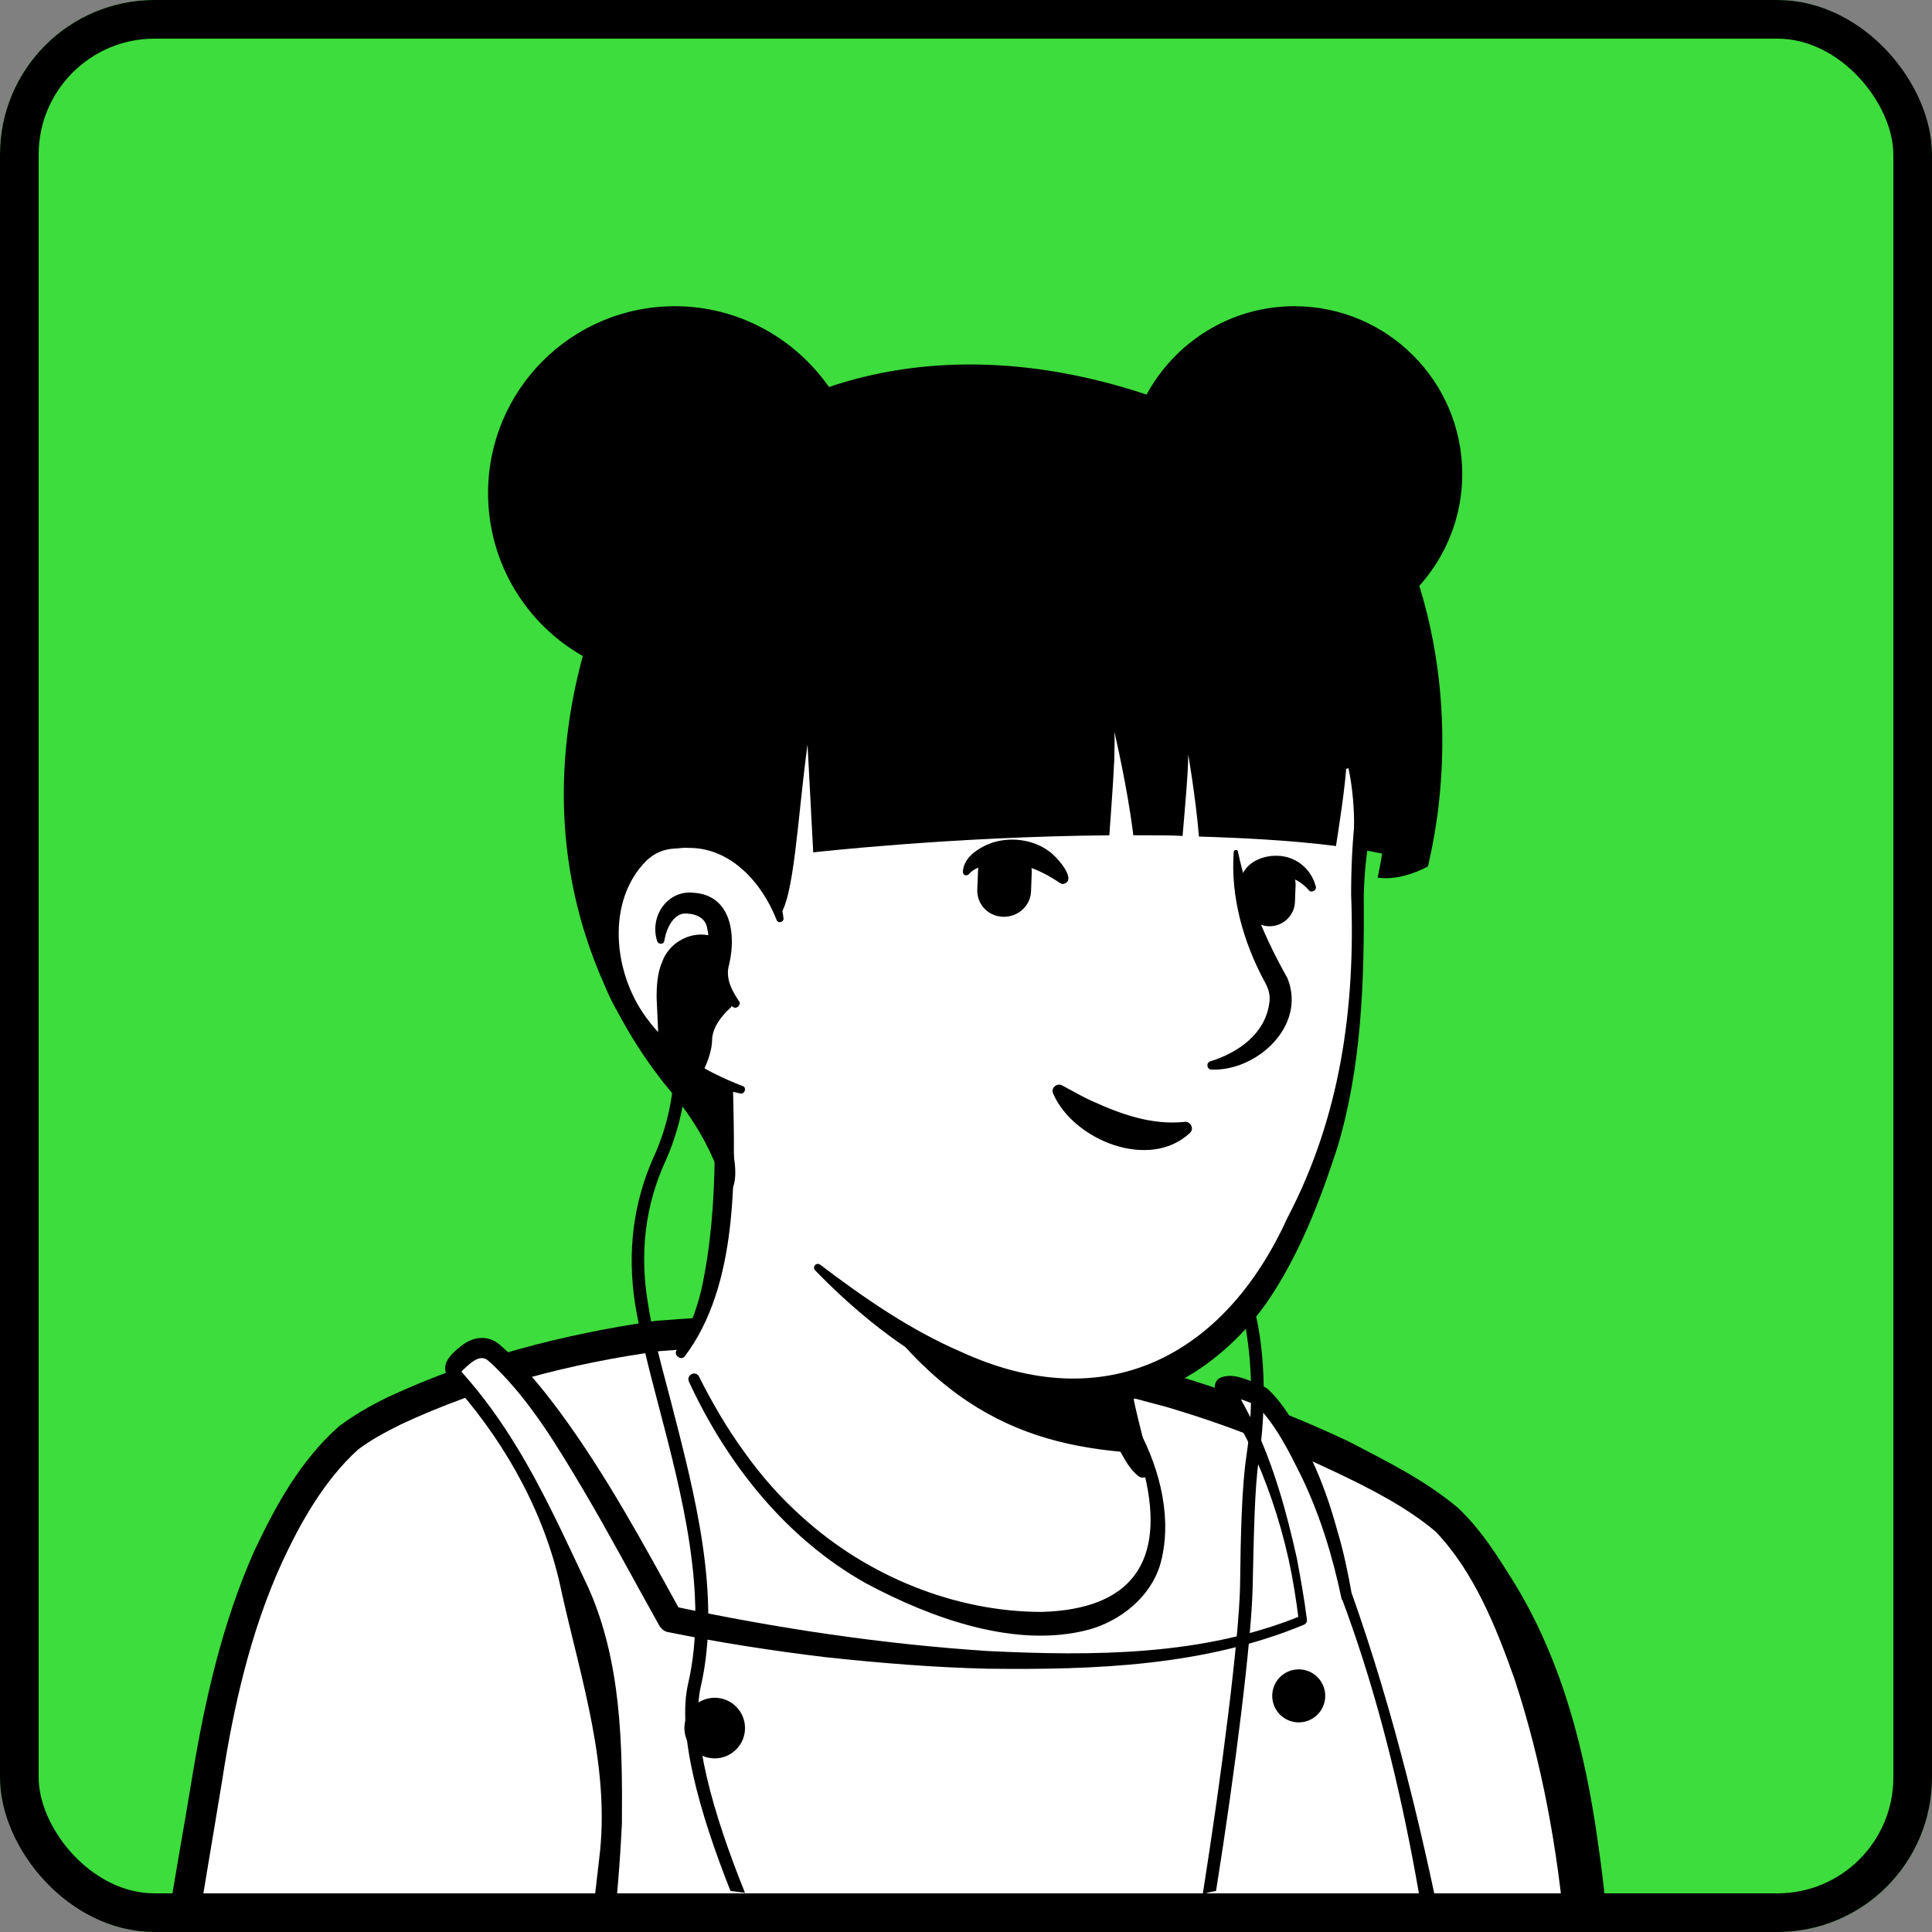 <svg width="50" height="50" viewBox="0 0 50 50" fill="none" xmlns="http://www.w3.org/2000/svg">
<rect x="0" y="0" width="50" height="50" fill="#808080" stroke="none"/>
<g clip-path="url(#clip0_196_1174)">
<rect width="50" height="50" rx="4" fill="#3CDD3C"/>
<path d="M38.578 45.49C38.464 45.572 38.333 45.654 38.219 45.735C38.088 45.817 37.974 45.899 37.843 45.964C37.729 46.029 37.631 46.095 37.516 46.16C37.5 46.176 37.484 46.176 37.467 46.193C37.092 46.422 36.699 46.634 36.307 46.83C36.193 46.895 36.062 46.961 35.948 47.01C35.948 47.01 35.931 47.026 35.915 47.026C35.784 47.092 35.654 47.157 35.523 47.222C35.261 47.353 34.984 47.467 34.722 47.582C34.592 47.647 34.444 47.696 34.314 47.745C34.183 47.794 34.036 47.859 33.905 47.908C33.775 47.958 33.627 48.023 33.497 48.072C33.497 48.072 33.497 48.072 33.48 48.072C33.35 48.121 33.203 48.17 33.072 48.219C32.778 48.317 32.467 48.415 32.173 48.513C32.075 48.546 31.961 48.578 31.863 48.611C31.552 48.709 31.242 48.791 30.931 48.856C30.817 48.889 30.703 48.905 30.572 48.938C30.278 49.003 29.967 49.069 29.673 49.134C29.608 49.15 29.559 49.15 29.493 49.167C29.395 49.183 29.281 49.199 29.183 49.216C29.036 49.232 28.905 49.265 28.758 49.281C28.693 49.297 28.627 49.297 28.562 49.314C28.48 49.33 28.382 49.346 28.284 49.346C28.023 49.379 27.745 49.412 27.484 49.444C27.402 49.461 27.304 49.461 27.222 49.477H27.206C27.091 49.493 26.977 49.493 26.863 49.51C26.748 49.526 26.634 49.526 26.52 49.526C26.454 49.526 26.372 49.542 26.307 49.542C26.176 49.542 26.062 49.559 25.948 49.559C25.784 49.559 25.637 49.575 25.474 49.575C25.31 49.575 25.163 49.575 25 49.575C24.886 49.575 24.771 49.575 24.657 49.575C17.761 49.477 11.569 46.552 7.14 41.912C7.14 41.912 7.14 41.895 7.124 41.895C6.634 41.454 7.059 39.101 9.036 37.614C11.52 35.735 17.467 34.559 17.467 34.559C17.467 34.559 19.771 34.183 28.317 35.964C33.317 37.01 37.124 38.529 39.248 42.647C39.69 43.497 40.131 44.804 38.578 45.49Z" fill="white"/>
<path d="M28.366 35.784C31.503 36.422 34.853 37.108 37.435 39.183C38.301 39.886 38.873 40.915 39.346 41.912C39.575 42.402 39.804 42.908 39.984 43.448C40.082 43.807 40.229 44.216 40.147 44.641C40.131 44.755 40.033 44.902 39.951 44.984C39.575 45.359 39.167 45.588 38.758 45.882C36.356 47.549 33.595 48.725 30.735 49.346C24.363 50.735 17.467 49.657 11.863 46.307C10 45.18 8.284 43.807 6.814 42.19C6.65 41.993 6.65 41.667 6.65 41.454C6.667 40.964 6.797 40.49 6.961 40.049C7.353 39.036 7.86 38.023 8.726 37.32C9.346 36.895 10.016 36.536 10.703 36.242C12.86 35.327 15.131 34.69 17.467 34.428C17.663 34.412 17.696 34.69 17.5 34.722C15.261 35.18 13.039 35.866 10.964 36.797C10.213 37.173 9.412 37.5 8.807 38.088C8.235 38.709 7.827 39.477 7.5 40.261C7.288 40.735 7.141 41.487 7.206 41.863C8.235 43.088 9.445 44.167 10.752 45.098C17.909 50.098 28.775 50.425 36.389 46.258C37.075 45.882 37.745 45.458 38.382 45.016C38.693 44.804 39.02 44.624 39.265 44.379C39.281 44.363 39.265 44.379 39.265 44.395C39.265 44.412 39.248 44.428 39.248 44.428C39.265 44.232 39.199 43.971 39.118 43.709C38.824 42.761 38.35 41.765 37.843 40.899C37.042 39.608 35.686 38.791 34.314 38.137C33.366 37.696 32.369 37.353 31.356 37.026C30.343 36.699 29.314 36.422 28.284 36.176C28.023 36.111 28.105 35.735 28.366 35.784Z" fill="black"/>
<path d="M37.435 39.33C36.193 38.203 32.222 36.438 29.248 35.719C27.941 35.408 24.869 34.51 22.533 34.281C21.275 34.15 18.954 34.461 17.5 34.51C16.095 34.559 11.356 35.523 9.085 37.124C8.595 37.467 6.405 39.641 5.458 45.212C4.722 49.51 3.807 55.082 3.775 56.977H41.013C41.634 45.899 38.726 40.507 37.435 39.33Z" fill="white"/>
<path d="M37.157 39.641C36.405 39.003 35.441 38.513 34.542 38.088C33.137 37.418 31.667 36.846 30.163 36.405C28.66 35.997 27.091 35.605 25.588 35.245C24.575 35.016 23.546 34.82 22.516 34.706C21.52 34.624 20.441 34.739 19.428 34.804C18.66 34.869 17.86 34.902 17.075 34.967C14.788 35.278 12.467 35.882 10.376 36.863C9.984 37.059 9.608 37.255 9.265 37.516C8.399 38.301 7.778 39.395 7.288 40.458C6.487 42.222 6.046 44.15 5.752 46.062C5.507 47.565 5.212 49.248 4.984 50.752C4.673 52.81 4.314 54.902 4.216 56.977L3.791 56.552H41.013L40.588 56.944C40.817 52.435 40.621 47.794 39.199 43.464C38.725 42.124 38.154 40.686 37.157 39.641ZM37.729 39.02C38.35 39.608 38.758 40.278 39.199 40.98C40.441 43.023 41.029 45.343 41.356 47.696C41.814 50.768 41.797 53.905 41.454 56.993C41.454 57.222 41.258 57.402 41.029 57.386H3.807C3.578 57.386 3.382 57.19 3.382 56.961C3.399 56.405 3.464 55.882 3.513 55.343C3.693 53.758 3.938 52.19 4.199 50.621C4.428 49.118 4.739 47.435 4.984 45.931C5.31 43.954 5.768 41.961 6.585 40.131C7.14 38.954 7.778 37.794 8.774 36.912C9.167 36.618 9.591 36.373 10.033 36.16C12.239 35.131 14.591 34.526 16.977 34.183C17.761 34.118 18.562 34.085 19.363 34.003C20.441 33.922 21.487 33.807 22.598 33.889C23.676 34.003 24.722 34.199 25.768 34.428C27.337 34.788 28.856 35.163 30.409 35.588C31.944 36.046 33.448 36.618 34.902 37.304C35.899 37.827 36.846 38.284 37.729 39.02Z" fill="black"/>
<path d="M38.121 56.977C37.026 46.585 34.869 41.291 34.869 41.291C34.363 38.497 33.023 36.291 32.598 36.095C31.83 35.752 31.699 35.866 31.699 35.866C32.941 37.549 33.578 40.408 33.742 41.895C29.052 43.938 20.392 42.516 17.369 41.863C16.373 40.082 14.461 36.356 12.794 34.935C12.647 34.82 12.451 34.804 12.288 34.869C12.157 34.935 11.977 35.049 11.814 35.245C11.732 35.343 11.732 35.474 11.83 35.572C11.846 35.588 11.863 35.605 11.879 35.621C14.657 38.66 16.177 43.971 15.801 48.072C15.131 55.359 13.856 56.961 13.856 56.961H38.121V56.977Z" fill="white"/>
<path d="M37.811 56.699C37.664 56.144 37.566 55.605 37.533 55.033C37.043 50.408 36.356 45.719 34.722 41.356L34.951 41.438C34.87 41.487 34.771 41.454 34.722 41.389C34.494 40.294 34.167 39.216 33.677 38.203C33.35 37.549 33.023 36.879 32.517 36.373C32.32 36.275 32.059 36.193 31.847 36.127C31.814 36.111 31.781 36.111 31.765 36.111C31.765 36.111 31.765 36.111 31.781 36.111H31.798C31.814 36.111 31.798 36.111 31.83 36.078L31.863 35.768C32.01 36.013 32.337 36.618 32.451 36.863C32.974 37.958 33.301 39.15 33.562 40.327C33.66 40.85 33.758 41.389 33.824 41.928C33.824 41.977 33.807 42.01 33.758 42.042C31.177 43.121 28.317 43.219 25.556 43.186C24.167 43.154 22.778 43.039 21.405 42.892C20.033 42.729 18.66 42.516 17.288 42.239C17.19 42.222 17.124 42.157 17.075 42.092C16.405 40.899 15.784 39.722 15.098 38.562C14.428 37.435 13.726 36.258 12.778 35.343L12.614 35.196C12.386 35.033 12.124 35.327 11.961 35.474C11.945 35.49 11.945 35.507 11.961 35.523L11.977 35.539C12.5 36.127 12.958 36.765 13.366 37.435C14.085 38.611 14.641 39.853 15.229 41.095C16.079 43.007 16.111 45.131 16.095 47.19C15.997 49.232 15.752 51.275 15.425 53.284C15.147 54.657 14.902 56.095 14.167 57.32L13.84 56.634C21.471 56.52 30.164 56.585 37.811 56.699ZM38.448 57.271C30.605 57.386 21.683 57.451 13.84 57.402L13.513 56.716C14.003 55.899 14.232 54.951 14.494 54.036C14.918 52.418 15.196 50.768 15.392 49.101L15.507 48.105C15.801 45.768 15.049 43.497 14.543 41.242C14.15 39.281 13.154 37.451 11.847 35.948L11.683 35.768L11.667 35.752L11.65 35.735C11.569 35.637 11.52 35.523 11.52 35.392C11.536 35.163 11.748 34.984 11.912 34.853C12.239 34.575 12.664 34.526 12.99 34.853C13.562 35.343 14.02 35.915 14.461 36.503C15.67 38.137 16.651 39.951 17.631 41.732L17.419 41.569C20.098 42.141 22.827 42.549 25.572 42.729C28.285 42.859 31.128 42.859 33.677 41.814L33.611 41.928C33.546 41.405 33.464 40.882 33.35 40.359C33.121 39.33 32.778 38.317 32.32 37.353C32.239 37.173 32.043 36.83 31.945 36.65C31.814 36.422 31.651 36.209 31.487 36.013C31.389 35.899 31.454 35.735 31.552 35.67C31.879 35.507 32.255 35.703 32.566 35.817C32.631 35.85 32.745 35.899 32.811 35.948C33.399 36.503 33.726 37.288 34.053 38.007C34.281 38.529 34.461 39.069 34.608 39.608C34.771 40.147 34.886 40.703 34.984 41.258L34.739 41.144C34.82 41.095 34.919 41.111 34.968 41.193C36.095 44.363 36.879 47.663 37.517 50.964C37.778 52.288 37.99 53.611 38.203 54.935C38.383 55.703 38.431 56.52 38.448 57.271Z" fill="black"/>
<path d="M18.497 45.507C18.93 45.507 19.281 45.155 19.281 44.722C19.281 44.289 18.93 43.938 18.497 43.938C18.064 43.938 17.712 44.289 17.712 44.722C17.712 45.155 18.064 45.507 18.497 45.507Z" fill="black"/>
<path d="M33.611 44.575C33.99 44.575 34.297 44.268 34.297 43.889C34.297 43.51 33.99 43.203 33.611 43.203C33.232 43.203 32.925 43.51 32.925 43.889C32.925 44.268 33.232 44.575 33.611 44.575Z" fill="black"/>
<path d="M29.902 40.131C29.559 41.814 27.337 42.827 23.595 41.307C19.706 39.739 18.023 35.997 17.598 34.886C19.902 30.572 18.3 27.582 18.3 27.582C23.611 27.124 28.252 33.333 28.252 33.333L28.971 36.405C29.036 36.667 29.166 36.895 29.363 37.059C29.706 37.663 30.114 39.052 29.902 40.131Z" fill="white"/>
<path d="M17.516 34.935C17.827 34.461 18.023 33.905 18.154 33.366C18.399 32.239 18.48 31.095 18.497 29.951V29.526C18.448 29.101 18.3 28.66 18.137 28.268C17.925 27.745 18.693 27.418 18.938 27.941C18.971 28.006 18.971 28.121 18.971 28.186C19.02 30.409 19.117 33.268 17.712 35.114C17.614 35.212 17.418 35.065 17.516 34.935Z" fill="black"/>
<path d="M28.431 33.301C28.676 33.448 28.758 33.644 28.791 33.84C28.889 34.232 28.856 34.657 28.954 35.065C29.036 35.458 29.281 35.833 29.346 36.242C29.428 36.667 29.673 37.565 29.771 38.007C29.804 38.105 29.738 38.219 29.624 38.235C29.559 38.252 29.51 38.235 29.461 38.203C29.248 38.023 29.15 37.843 29.02 37.614C28.807 37.222 28.66 36.863 28.529 36.422C28.415 36.029 28.464 35.605 28.366 35.196C28.284 34.804 28.055 34.428 27.974 34.02C27.925 33.824 27.908 33.611 28.055 33.366C28.154 33.268 28.317 33.235 28.431 33.301Z" fill="black"/>
<path d="M29.608 37.614C26.487 37.451 23.938 36.471 21.454 32.042C23.546 33.889 26.013 34.592 28.611 34.918L28.954 36.422C29.02 36.683 29.412 37.451 29.608 37.614Z" fill="black"/>
<path d="M29.477 37.01C30.033 38.056 30.359 39.363 30.016 40.523C29.755 41.34 29.003 41.944 28.186 42.173C26.291 42.68 24.101 41.879 22.418 40.98C20.343 39.82 18.807 37.876 17.827 35.752C17.761 35.588 17.99 35.458 18.088 35.621C18.431 36.307 18.823 36.977 19.265 37.582C19.706 38.203 20.212 38.775 20.784 39.281C22.451 40.784 24.706 41.716 26.961 41.716C29.281 41.65 30.163 40.425 29.624 38.17C29.542 37.81 29.412 37.435 29.232 37.124C29.134 36.993 29.379 36.846 29.477 37.01Z" fill="black"/>
<path d="M35.8 17.386C36.095 18.758 35.114 20.229 35.114 23.889C35.114 27.631 34.428 31.699 31.601 34.526C29.167 36.961 26.372 36.863 23.088 34.297C22.631 33.938 21.029 32.729 20.621 32.32C20.147 31.846 19.886 31.503 19.657 31.144C19.461 30.817 19.51 28.922 19.232 28.48C18.513 27.288 18.366 28.578 17.434 27.533C16.144 26.127 14.591 23.301 15.359 18.301C16.601 10.196 23.023 9.248 27.778 10.147C32.565 11.062 35.016 13.774 35.8 17.386Z" fill="white"/>
<path d="M18.252 28.987C17.876 28.366 17.402 27.811 16.961 27.239C16.52 26.634 16.16 25.997 15.866 25.311C14.199 21.274 14.444 15.997 17.402 12.598C19.428 10.278 22.631 9.51 25.572 9.673C28.513 9.853 31.569 10.605 33.742 12.729C35 13.954 35.8 15.588 36.16 17.288C36.274 17.827 36.193 18.415 36.062 18.922C35.686 20.343 35.327 21.699 35.294 23.17C35.31 25.36 35.245 27.598 34.608 29.706C34.15 31.111 33.611 32.516 32.761 33.742C31.879 34.984 30.555 35.98 29.036 36.275C25.98 36.895 23.121 34.967 21.095 32.876C21.013 32.778 21.127 32.663 21.225 32.729C22.386 33.611 23.578 34.428 24.869 34.984C28.595 36.699 31.683 35.114 33.317 31.52C34.689 28.905 35.081 26.078 34.967 23.154C34.967 22.418 35 21.683 35.098 20.948C35.196 19.886 35.555 18.823 35.539 17.778C35.261 16.078 34.477 14.444 33.3 13.186C30.506 10.229 25.147 9.363 21.389 10.703C16.961 12.271 15.768 16.732 15.523 20.997C15.359 23.546 16.111 26.046 18.039 27.794L18.807 28.595C19.069 28.954 18.513 29.379 18.252 28.987Z" fill="black"/>
<path d="M20.18 23.791C20.18 23.791 19.673 21.34 17.288 21.634C15.229 21.895 14.51 26.83 19.183 28.203" fill="white"/>
<path d="M18.971 26.062C18.595 25.85 18.333 25.49 18.317 25.049C18.333 24.722 18.382 24.346 18.301 24.02C18.252 23.709 17.925 23.628 17.68 23.644C17.418 23.693 17.255 24.02 17.206 24.281C17.206 24.297 17.189 24.346 17.189 24.363C17.173 24.445 17.042 24.445 17.01 24.363C16.797 23.726 17.271 23.023 17.957 23.105C18.922 23.17 19.052 24.183 18.872 24.951C18.774 25.278 18.905 25.572 19.085 25.85L19.118 25.899C19.199 25.997 19.069 26.128 18.971 26.062Z" fill="black"/>
<path d="M32.042 22.059C32.288 23.219 32.745 24.297 33.317 25.311C33.824 26.552 32.516 27.729 31.356 27.68C31.226 27.68 31.209 27.5 31.324 27.467C32.059 27.239 32.729 26.748 32.843 25.997C32.892 25.768 32.827 25.572 32.712 25.376C32.173 24.363 31.846 23.203 31.928 22.059C31.928 21.977 32.042 21.977 32.042 22.059Z" fill="black"/>
<path d="M20.098 23.807C19.722 22.843 18.905 21.928 17.811 21.944C17.712 21.928 17.549 21.961 17.451 21.961C17.173 21.977 16.945 22.075 16.732 22.271C15.686 23.317 15.866 25.163 16.716 26.323C17.01 26.732 17.386 27.091 17.811 27.386C18.235 27.68 18.709 27.909 19.216 28.105C19.33 28.137 19.281 28.317 19.167 28.301C18.072 28.072 17.026 27.533 16.307 26.634C15.196 25.294 14.967 23.055 16.291 21.748C16.585 21.487 16.994 21.291 17.402 21.291C17.533 21.291 17.729 21.258 17.86 21.291C18.546 21.323 19.199 21.667 19.624 22.206C20 22.663 20.212 23.219 20.278 23.774C20.278 23.872 20.131 23.905 20.098 23.807Z" fill="black"/>
<path d="M30.801 29.314C29.755 30.31 27.778 29.51 27.255 28.301C27.189 28.154 27.353 28.023 27.484 28.088C27.761 28.235 28.006 28.382 28.268 28.497C29.02 28.84 29.804 29.118 30.637 29.036C30.801 29.003 30.915 29.199 30.801 29.314Z" fill="black"/>
<path d="M25.948 23.726C25.556 23.709 25.262 23.382 25.294 22.99L25.311 22.533C25.327 22.14 25.654 21.846 26.046 21.879C26.438 21.895 26.732 22.222 26.7 22.614L26.683 23.072C26.667 23.448 26.34 23.742 25.948 23.726Z" fill="black"/>
<path d="M32.827 23.971C32.467 23.954 32.189 23.644 32.206 23.284L32.222 22.86C32.238 22.5 32.549 22.222 32.908 22.239C33.268 22.255 33.546 22.565 33.529 22.925L33.513 23.35C33.497 23.709 33.186 23.987 32.827 23.971Z" fill="black"/>
<path d="M27.419 22.843C26.879 22.484 26.291 22.239 25.637 22.369C25.425 22.402 25.213 22.467 25.082 22.614C25.033 22.68 24.919 22.663 24.919 22.565C24.935 22.239 25.213 22.026 25.474 21.895C25.98 21.634 26.683 21.683 27.141 22.026C27.304 22.124 27.86 22.729 27.566 22.86C27.5 22.892 27.468 22.876 27.419 22.843Z" fill="black"/>
<path d="M32.092 22.925C32.092 22.239 32.941 21.994 33.464 22.239C33.758 22.369 33.971 22.631 34.052 22.941C34.085 23.039 33.938 23.121 33.873 23.039C33.595 22.712 33.121 22.549 32.745 22.745C32.631 22.811 32.614 22.86 32.582 22.925C32.582 23.252 32.108 23.235 32.092 22.925Z" fill="black"/>
<path d="M28.203 20.147C28.546 20.262 28.889 19.951 28.824 19.575C28.791 19.379 28.709 19.183 28.546 19.036C28.056 18.595 26.029 18.203 24.804 18.774C23.726 19.297 26.634 19.624 28.203 20.147Z" fill="black"/>
<path d="M33.088 20.409C32.81 20.506 32.516 20.212 32.565 19.869C32.582 19.69 32.647 19.51 32.778 19.379C33.17 18.987 34.51 18.677 35.36 19.281C36.095 19.788 34.363 19.935 33.088 20.409Z" fill="black"/>
<path d="M36.732 15.163C37.418 14.396 37.843 13.382 37.843 12.271C37.843 9.869 35.899 7.925 33.497 7.925C31.846 7.925 30.408 8.856 29.673 10.212C26.634 9.199 23.807 9.216 21.454 10.016C20.572 8.758 19.117 7.925 17.467 7.925C14.787 7.925 12.631 10.098 12.631 12.761C12.631 14.559 13.611 16.144 15.082 16.977C13.529 22.729 16.046 26.667 17.337 28.219C18.644 29.788 18.758 30.98 18.758 30.98C19.428 30.605 18.644 28.922 18.66 28.039C14.575 26.471 15.31 21.912 17.304 21.65C19.395 21.389 20.049 23.252 20.163 23.709C20.555 23.252 20.637 21.193 20.899 19.265L21.046 22.059C21.046 22.059 24.657 21.65 28.709 21.618C28.758 20.915 28.872 19.575 28.84 18.938C28.84 18.938 29.183 20.392 29.33 21.618C29.493 21.618 29.64 21.618 29.804 21.618C30.049 21.618 30.31 21.618 30.605 21.634C30.654 21.046 30.752 20 30.752 19.526C30.752 19.526 30.948 20.67 31.029 21.65C32.14 21.683 33.431 21.748 34.575 21.895C34.64 21.471 34.82 20.36 34.853 19.69C34.853 19.69 35.131 20.67 35.016 21.961C35.278 21.994 35.539 22.043 35.768 22.091C35.752 22.239 35.654 22.712 35.654 22.712C36.291 22.811 36.961 22.418 36.961 22.418C36.928 22.402 37.941 19.069 36.732 15.163Z" fill="black"/>
<path d="M18.35 24.297C18.35 24.297 17.043 24.101 17.14 25.931C17.189 26.863 17.189 27.369 17.173 27.631C17.157 27.81 17.271 27.974 17.435 28.039C17.631 28.121 17.843 28.039 17.941 27.843C18.088 27.582 18.252 27.222 18.252 26.928C18.252 26.438 18.774 25.997 18.774 25.997C18.774 25.997 18.301 25.588 18.35 24.297Z" fill="black"/>
<path d="M18.301 24.346C18.301 24.363 18.317 24.379 18.333 24.379C18.333 24.379 18.333 24.379 18.317 24.379H18.284C17.5 24.444 17.255 25.131 17.288 25.833C17.304 26.291 17.337 26.748 17.32 27.189C17.353 27.435 17.206 27.761 17.451 27.892C17.598 27.974 17.794 27.909 17.859 27.745C18.006 27.451 18.154 27.157 18.154 26.83C18.219 26.454 18.464 26.16 18.725 25.931V26.062C18.382 25.703 18.301 25.212 18.252 24.755C18.268 24.64 18.268 24.461 18.301 24.346ZM18.415 24.232C18.464 24.689 18.464 25.163 18.66 25.572C18.709 25.686 18.791 25.817 18.889 25.899C18.954 25.948 18.954 26.046 18.889 26.095C18.66 26.307 18.464 26.569 18.431 26.863C18.431 27.222 18.284 27.565 18.121 27.876C17.99 28.154 17.614 28.301 17.337 28.137C17.157 28.039 17.026 27.843 17.026 27.631C17.026 27.467 17.042 27.337 17.042 27.173C17.042 26.716 17.01 26.274 16.993 25.817C16.993 25.523 17.01 25.18 17.14 24.886C17.304 24.428 17.81 24.118 18.301 24.199C18.35 24.199 18.399 24.216 18.415 24.232Z" fill="black"/>
<path d="M18.137 43.644C18.677 41.291 17.974 38.644 17.369 36.291C17.124 35.359 16.879 34.477 16.765 33.709C16.552 32.418 16.699 31.193 17.222 30.049C17.86 28.627 17.762 27.418 17.762 27.369L17.435 27.402C17.435 27.418 17.533 28.595 16.928 29.918C16.389 31.111 16.226 32.402 16.438 33.758C16.569 34.542 16.797 35.441 17.043 36.373C17.647 38.676 18.333 41.291 17.811 43.562C17.516 44.82 18.088 46.879 18.905 48.938C19.036 48.954 19.15 48.971 19.281 48.987C18.448 46.928 17.86 44.853 18.137 43.644Z" fill="black"/>
<path d="M17.189 26.879C17.206 27.238 17.189 27.484 17.189 27.631C17.173 27.81 17.288 27.974 17.451 28.039C17.647 28.121 17.86 28.039 17.957 27.843C18.105 27.582 18.268 27.222 18.268 26.928C18.268 26.912 18.268 26.879 18.268 26.863C17.941 26.994 17.549 27.091 17.189 26.879Z" fill="black"/>
<path d="M17.239 26.944C17.255 27.173 17.271 27.386 17.271 27.614C17.255 27.712 17.288 27.811 17.353 27.892C17.565 28.105 17.86 27.974 17.941 27.712C18.072 27.451 18.186 27.173 18.186 26.879L18.301 26.961C17.941 27.026 17.565 27.124 17.222 26.977C17.222 26.977 17.239 26.961 17.239 26.944ZM17.157 26.797C17.189 26.797 17.255 26.814 17.288 26.846C17.582 27.059 17.957 26.961 18.252 26.797C18.301 26.765 18.382 26.814 18.366 26.879C18.35 27.255 18.203 27.614 18.006 27.941C17.827 28.186 17.451 28.203 17.239 27.99C17.14 27.892 17.091 27.729 17.108 27.598C17.108 27.32 17.14 27.059 17.157 26.797Z" fill="black"/>
<path d="M32.582 37.745C32.859 35.817 32.598 34.444 32.5 34.036C32.451 34.069 32.418 34.118 32.369 34.15C32.32 34.199 32.271 34.232 32.222 34.281C32.32 34.804 32.5 36.046 32.255 37.696C32.141 38.464 32.108 39.673 32.092 41.078C32.059 42.435 31.634 45.817 31.127 49.02C31.242 48.987 31.356 48.954 31.471 48.938C31.977 45.768 32.386 42.451 32.418 41.095C32.451 39.69 32.467 38.497 32.582 37.745Z" fill="black"/>
</g>
<rect x="0.5" y="0.5" width="49" height="49" rx="3.5" stroke="black"/>
<defs>
<clipPath id="clip0_196_1174">
<rect width="50" height="50" rx="4" fill="white"/>
</clipPath>
</defs>
</svg>
